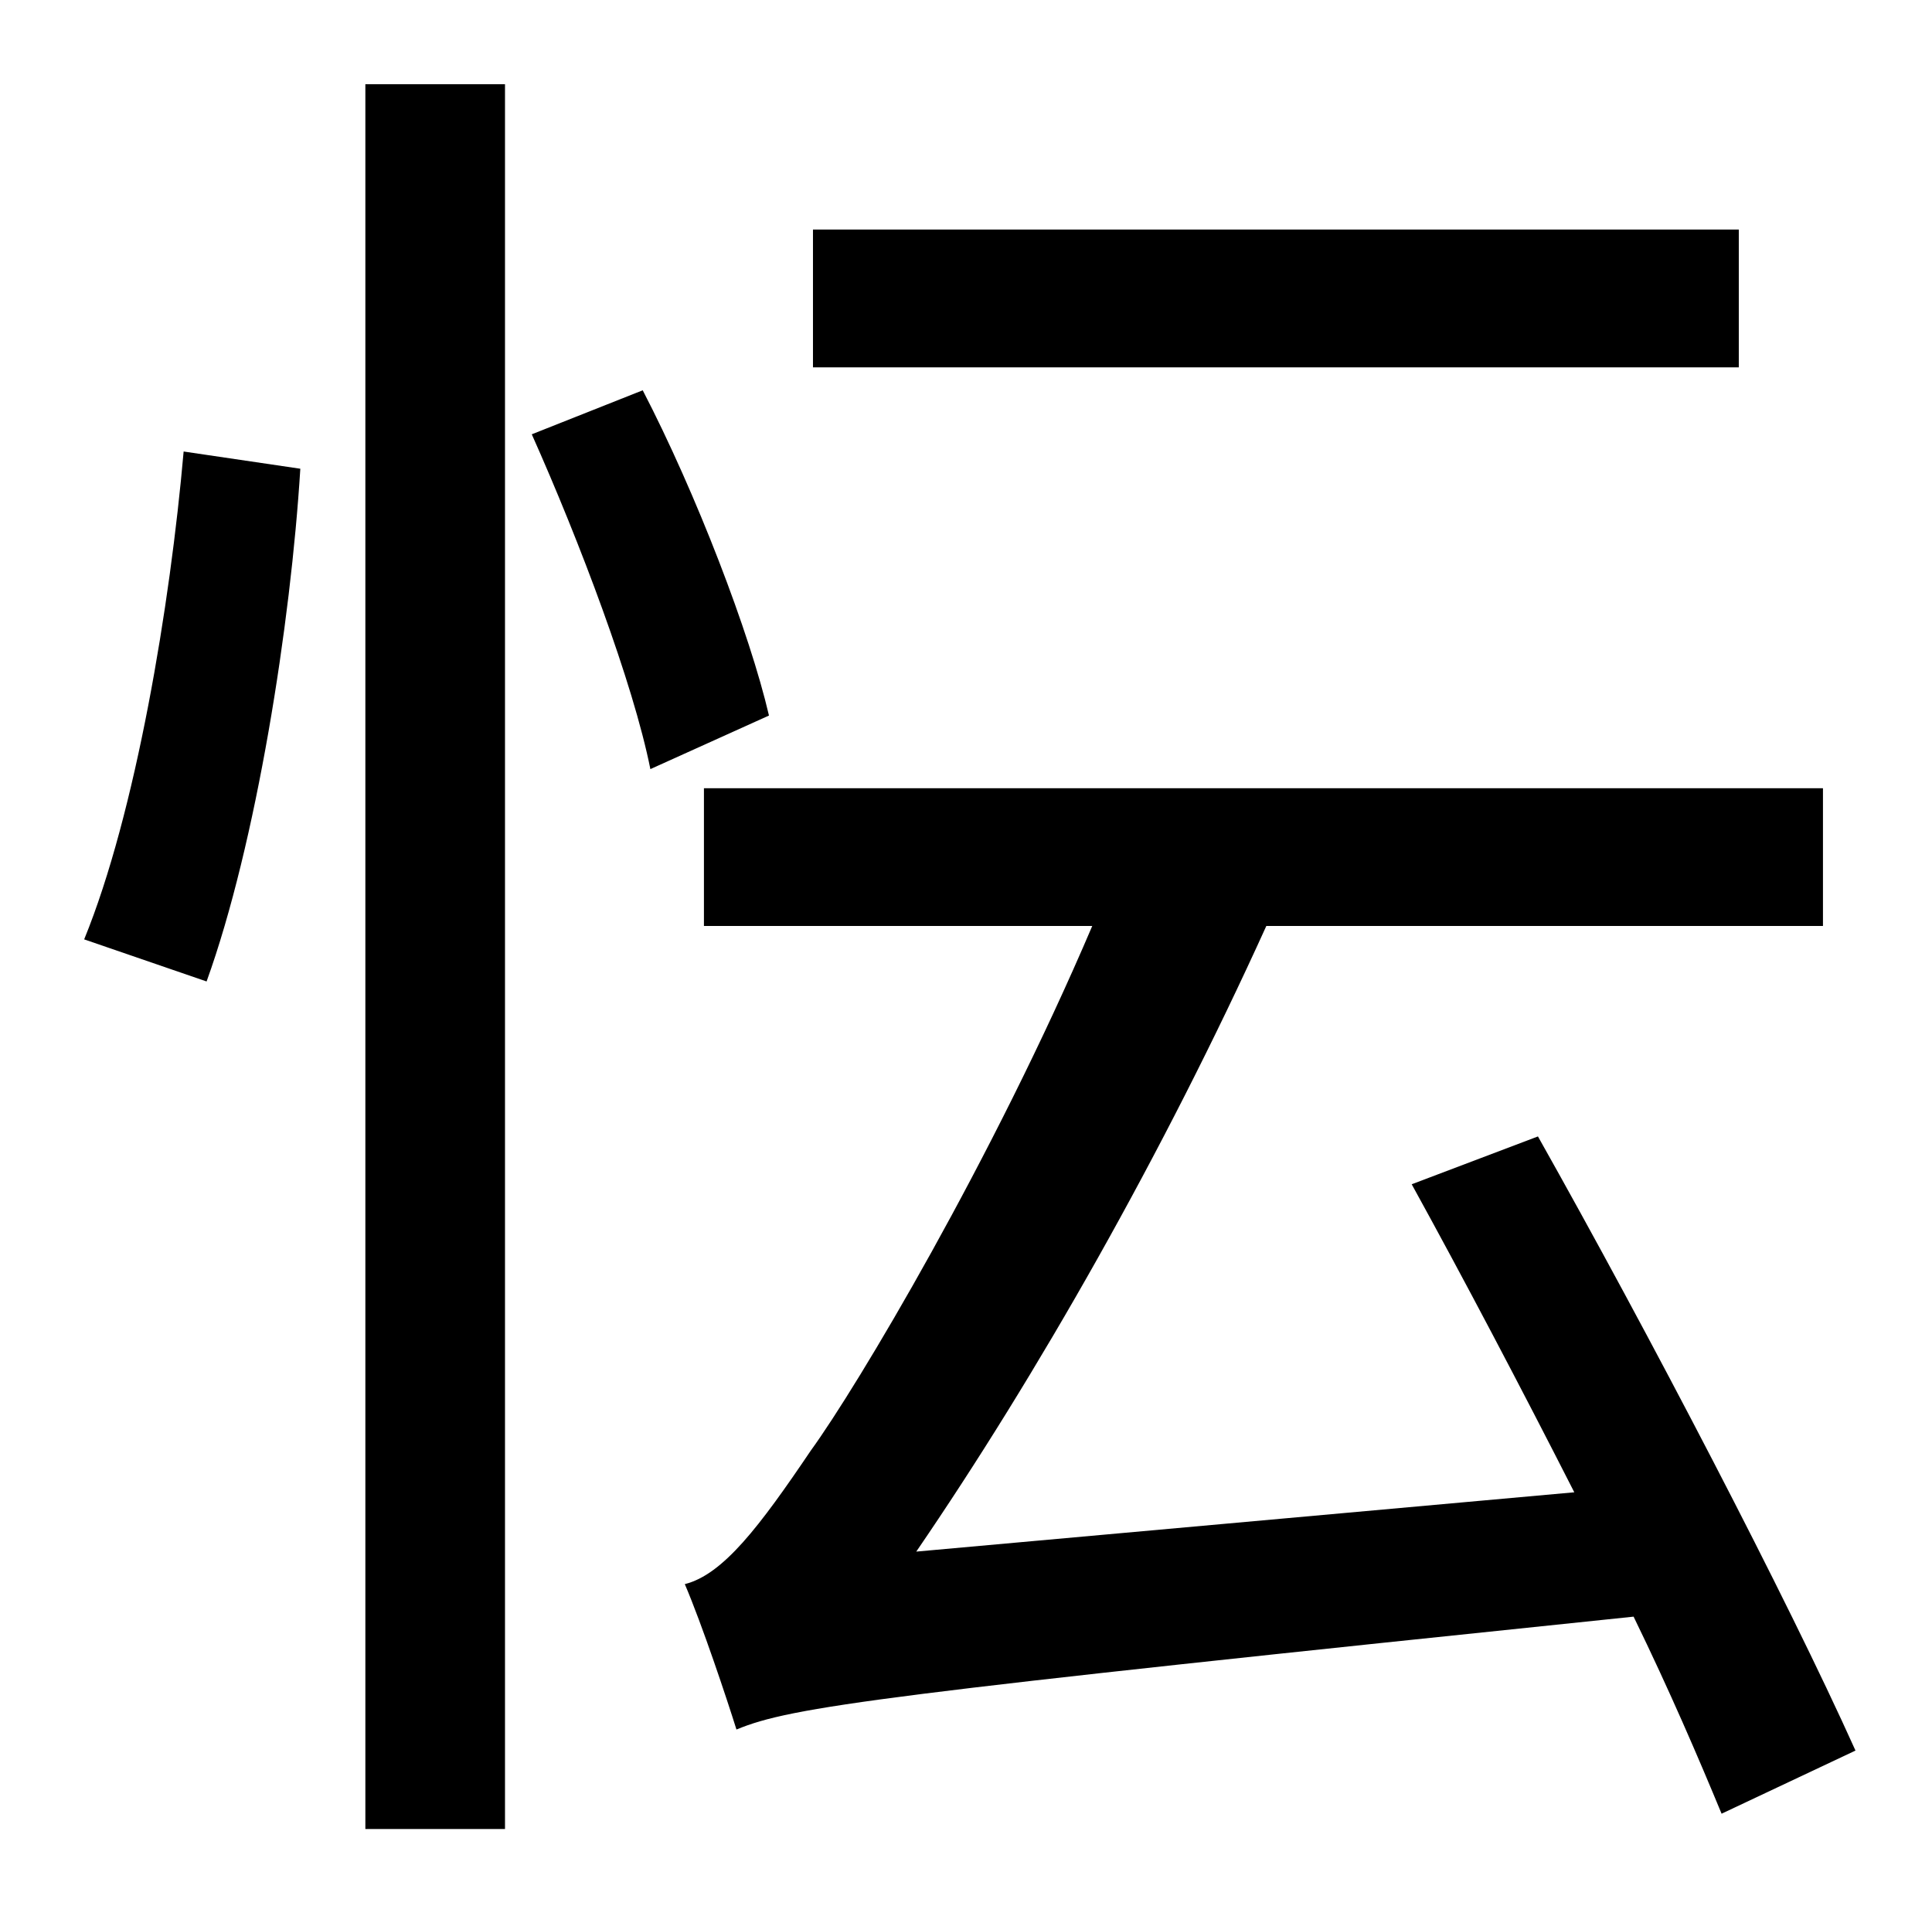 <?xml version="1.0" standalone="no"?>
<!DOCTYPE svg PUBLIC "-//W3C//DTD SVG 1.1//EN" "http://www.w3.org/Graphics/SVG/1.1/DTD/svg11.dtd" >
<svg xmlns="http://www.w3.org/2000/svg" xmlns:xlink="http://www.w3.org/1999/xlink" version="1.1" viewBox="-10 0 1010 1000">
   <path fill="currentColor"
d="M899 120v72h-484v-72h484zM98 513l-64 -22c27 -66 45 -175 52 -255l61 9c-5 81 -23 196 -49 268zM181 956v-912h73v912h-73zM268 227l58 -23c28 54 56 127 66 170l-62 28c-9 -45 -37 -119 -62 -175zM960 915l-70 33c-12 -29 -27 -64 -46 -103c-395 41 -440 47 -469 59
c-5 -16 -18 -55 -27 -76c20 -5 39 -30 66 -70c24 -33 95 -152 147 -274h-203v-72h585v72h-291c-54 119 -120 235 -183 327l344 -31c-28 -55 -58 -112 -85 -161l66 -25c58 103 130 241 166 321z" />
</svg>
